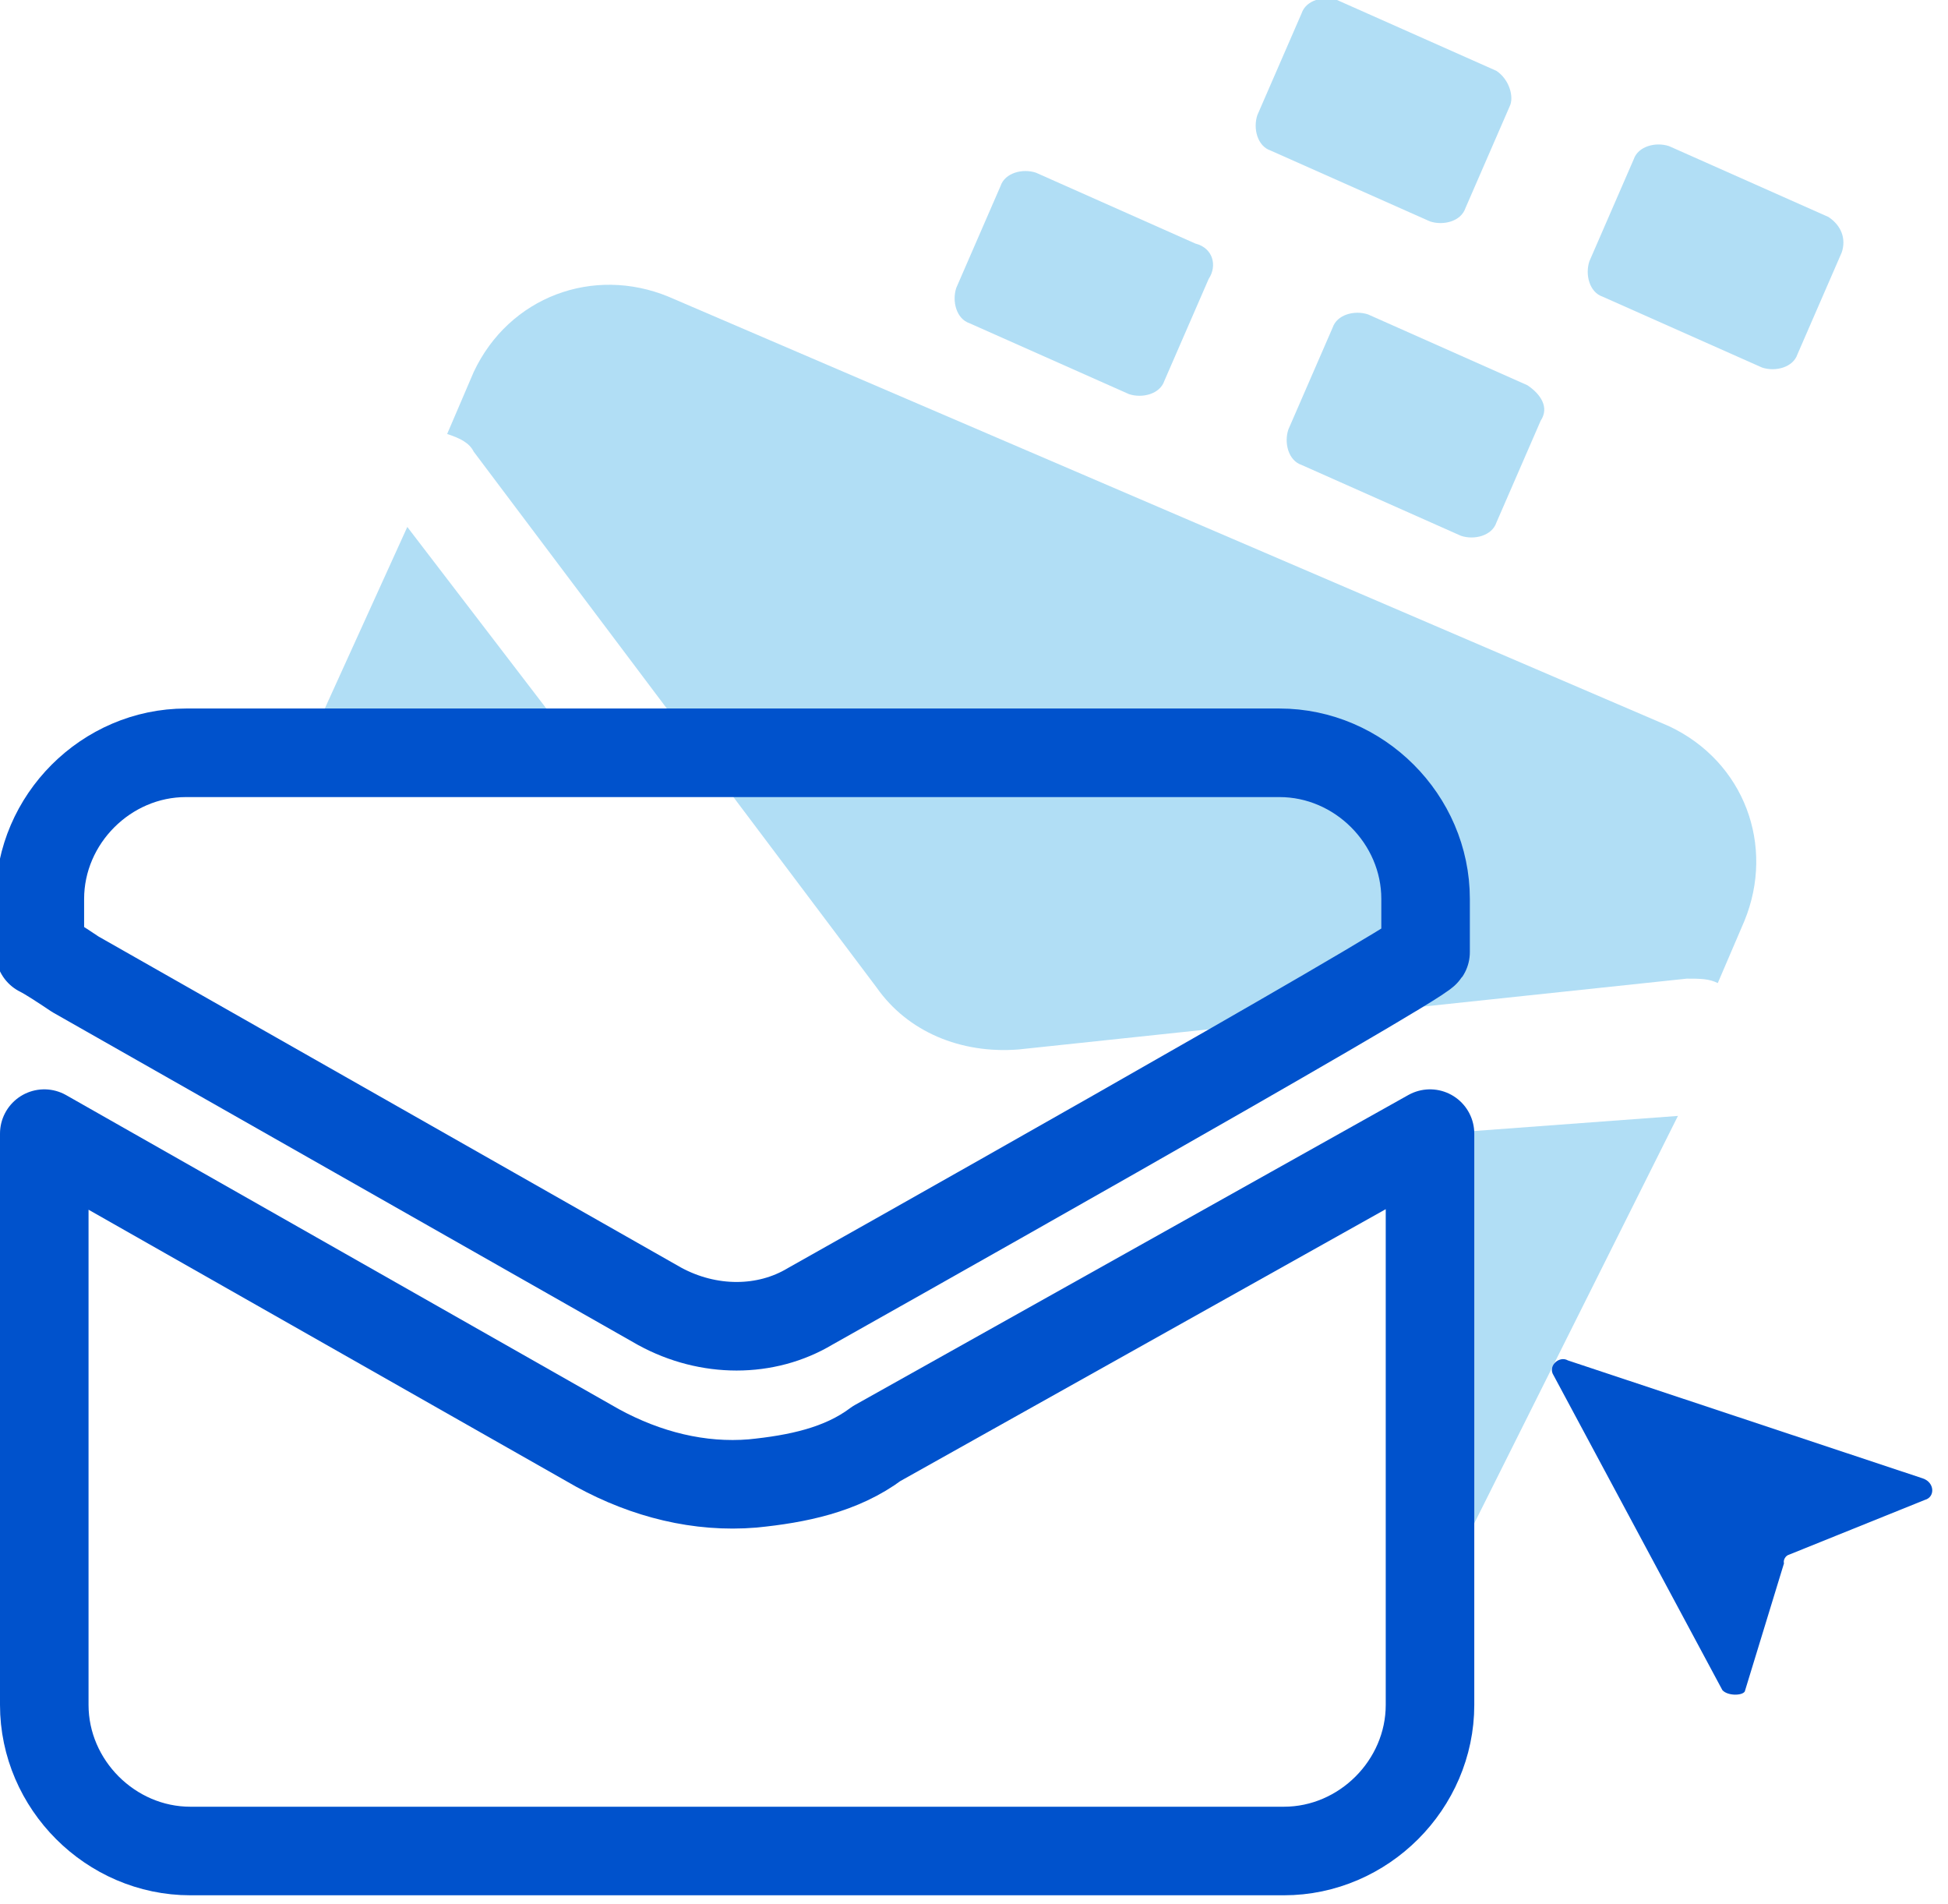 <svg width="44" height="43" viewBox="0 0 44 43" fill="none" xmlns="http://www.w3.org/2000/svg">
<g clip-path="url(#clip0)">
<path d="M10.7 10.2L19.8 22.3C20.5 23.3 21.7 23.8 23 23.7L38.1 22.1C38.4 22.1 38.6 22.1 38.8 22.2L39.4 20.8C40.1 19.1 39.4 17.2 37.7 16.4L15.1 6.7C13.4 6 11.5 6.7 10.7 8.4L10.1 9.8C10.4 9.9 10.6 10 10.7 10.2Z" fill="#B1DEF5"/>
<path d="M9.2 11.9L12.8 16.6L7.2 16.3L9.2 11.9Z" fill="#B1DEF5"/>
<path d="M32.5 25.6L37.9 25.2L31.9 37.2L32.5 25.6Z" fill="#B1DEF5"/>
<path d="M27 5.5L23.4 3.9C23.1 3.8 22.7 3.9 22.6 4.2L21.6 6.5C21.5 6.8 21.6 7.2 21.9 7.3L25.5 8.9C25.8 9 26.2 8.9 26.3 8.6L27.3 6.3C27.5 6 27.4 5.6 27 5.5Z" fill="#B1DEF5"/>
<path d="M34.5 8.7L30.9 7.1C30.6 7 30.2 7.1 30.1 7.4L29.1 9.7C29 10 29.1 10.4 29.4 10.5L33 12.1C33.3 12.2 33.7 12.1 33.8 11.8L34.8 9.5C35 9.2 34.8 8.9 34.5 8.7Z" fill="#B1DEF5"/>
<path d="M33.8 1.6L30.2 2.44156e-05C29.9 -0.1 29.5 2.44081e-05 29.4 0.3L28.4 2.6C28.3 2.9 28.4 3.3 28.7 3.4L32.3 5C32.6 5.1 33 5 33.1 4.7L34.1 2.4C34.2 2.2 34.1 1.8 33.8 1.6Z" fill="#B1DEF5"/>
<path d="M41.3 4.9L37.7 3.3C37.4 3.2 37 3.3 36.9 3.6L35.9 5.9C35.8 6.2 35.9 6.6 36.2 6.7L39.8 8.3C40.1 8.4 40.5 8.3 40.6 8L41.6 5.7C41.7 5.4 41.6 5.1 41.3 4.9Z" fill="#B1DEF5"/>
<path d="M17 33.5C15.8 33.6 14.6 33.3 13.5 32.7L1 25.6V38.5C1 40.3 2.5 41.8 4.3 41.8H29C30.8 41.8 32.3 40.3 32.3 38.5V25.6L19.8 32.6C19 33.2 18 33.4 17 33.5Z" stroke="#0052CC" stroke-width="2" stroke-miterlimit="10" stroke-linecap="round" stroke-linejoin="round"/>
<path d="M14.9 29.5C16 30.1 17.3 30.1 18.3 29.5C18.3 29.5 32 21.8 32.2 21.5V20.3C32.2 18.5 30.7 17 28.9 17H4.2C2.4 17 0.9 18.5 0.9 20.3V21.5C1.1 21.6 1.4 21.8 1.7 22L14.9 29.5Z" stroke="#0052CC" stroke-width="2" stroke-miterlimit="10" stroke-linecap="round" stroke-linejoin="round"/>
<path d="M38.904 38.167L35.091 31.058C34.952 30.846 35.22 30.608 35.416 30.722L43.431 33.386C43.705 33.479 43.71 33.809 43.478 33.871L40.408 35.109C40.331 35.13 40.274 35.228 40.295 35.305L39.41 38.197C39.353 38.295 39.023 38.301 38.904 38.167Z" fill="#0052CC"/>
</g>
<defs>
<clipPath id="clip0">
<rect width="44" height="42.9" fill="white"/>
</clipPath>
</defs>
</svg>
